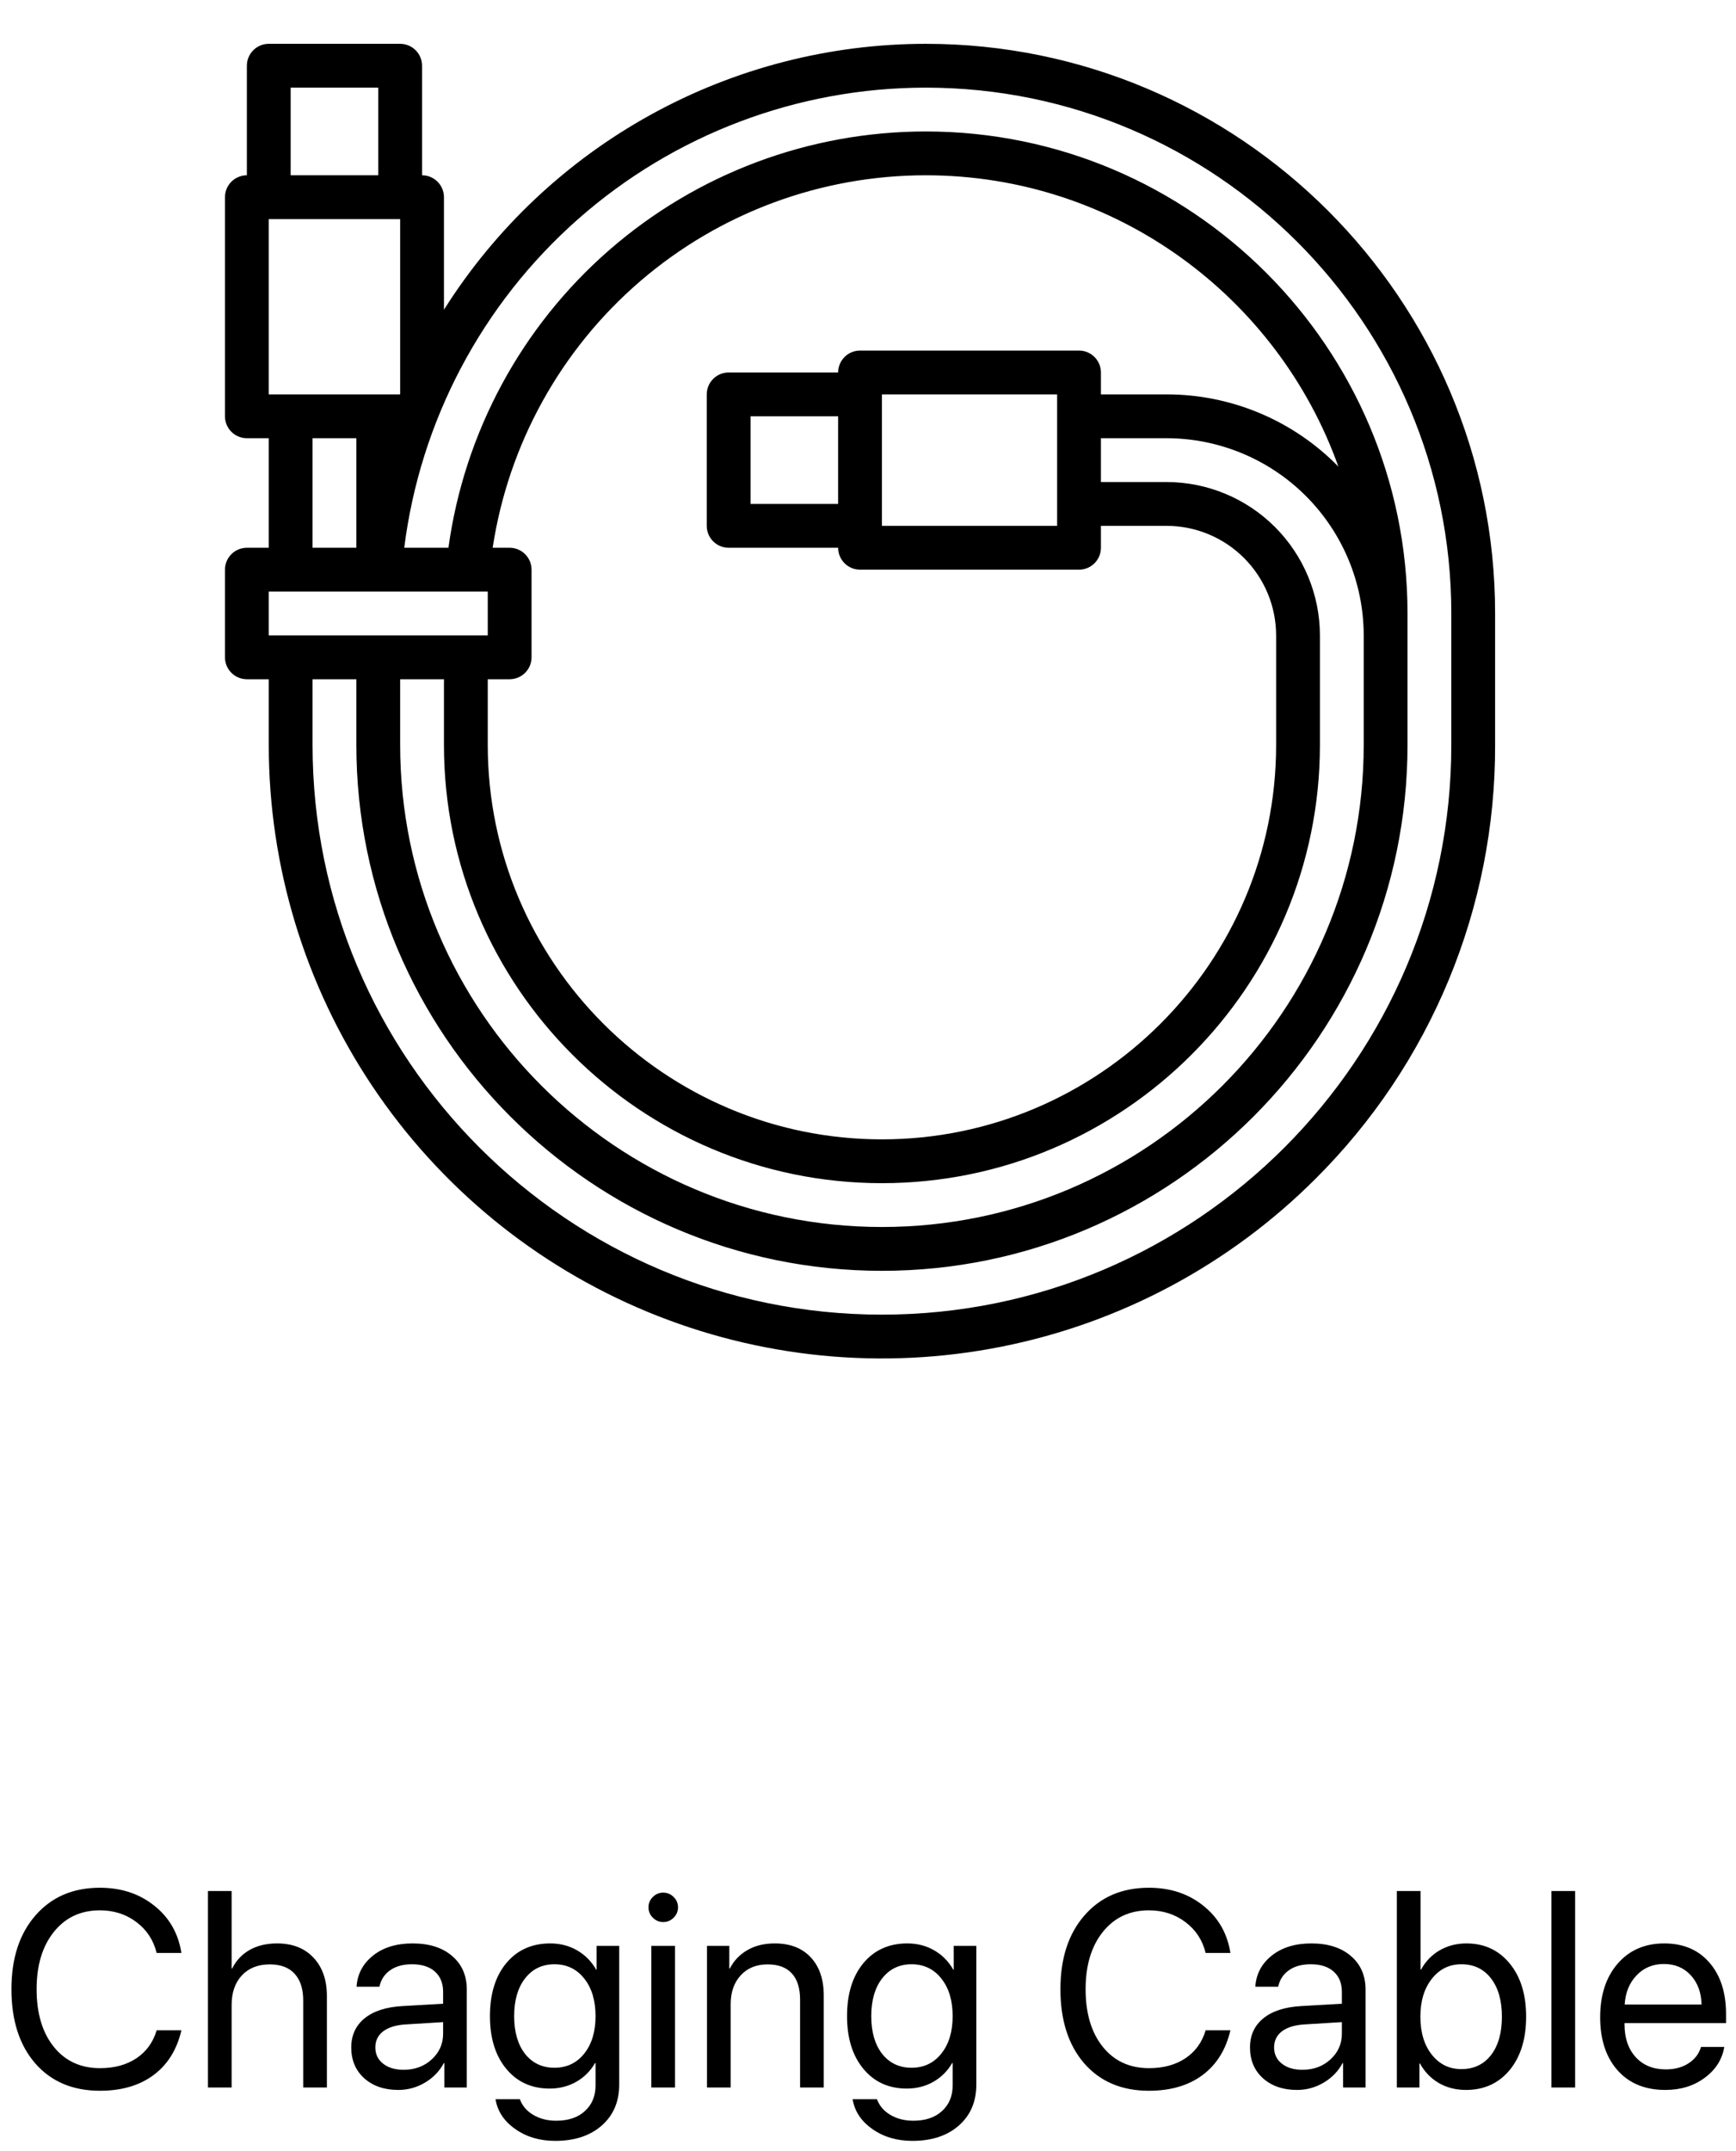 <svg width="109" height="135" viewBox="0 0 109 135" fill="none" xmlns="http://www.w3.org/2000/svg">
<path d="M6.272 131.205C4.569 131.205 3.216 130.633 2.213 129.488C1.216 128.337 0.718 126.785 0.718 124.831C0.718 122.894 1.222 121.35 2.23 120.199C3.239 119.043 4.586 118.465 6.272 118.465C7.616 118.465 8.756 118.841 9.69 119.593C10.63 120.339 11.197 121.327 11.39 122.558H9.835C9.636 121.749 9.211 121.102 8.562 120.618C7.913 120.128 7.149 119.883 6.272 119.883C5.07 119.883 4.107 120.333 3.384 121.233C2.66 122.133 2.299 123.332 2.299 124.831C2.299 126.346 2.657 127.551 3.375 128.445C4.093 129.339 5.061 129.787 6.281 129.787C7.186 129.787 7.95 129.579 8.571 129.163C9.191 128.747 9.613 128.163 9.835 127.411H11.39C11.106 128.63 10.522 129.567 9.639 130.222C8.756 130.878 7.633 131.205 6.272 131.205ZM13.057 131V118.67H14.543V123.532H14.578C14.828 123.03 15.193 122.643 15.671 122.37C16.156 122.096 16.731 121.959 17.398 121.959C18.366 121.959 19.129 122.259 19.688 122.857C20.246 123.455 20.525 124.255 20.525 125.258V131H19.038V125.531C19.038 124.813 18.859 124.258 18.5 123.865C18.147 123.472 17.625 123.275 16.936 123.275C16.201 123.275 15.617 123.506 15.184 123.968C14.757 124.429 14.543 125.047 14.543 125.822V131H13.057ZM25.344 129.889C26.045 129.889 26.632 129.673 27.105 129.24C27.583 128.801 27.822 128.263 27.822 127.625V126.898L25.447 127.044C24.849 127.084 24.384 127.229 24.054 127.479C23.729 127.73 23.567 128.066 23.567 128.488C23.567 128.909 23.729 129.248 24.054 129.505C24.379 129.761 24.809 129.889 25.344 129.889ZM25.011 131.154C24.128 131.154 23.413 130.909 22.866 130.419C22.325 129.929 22.054 129.285 22.054 128.488C22.054 127.724 22.334 127.115 22.892 126.659C23.456 126.203 24.25 125.947 25.276 125.89L27.822 125.745V125.001C27.822 124.46 27.651 124.036 27.31 123.728C26.968 123.421 26.489 123.267 25.874 123.267C25.31 123.267 24.852 123.392 24.498 123.643C24.145 123.888 23.92 124.232 23.823 124.677H22.388C22.439 123.885 22.781 123.236 23.413 122.729C24.051 122.216 24.883 121.959 25.908 121.959C26.951 121.959 27.777 122.222 28.386 122.746C29.002 123.27 29.309 123.973 29.309 124.856V131H27.899V129.47H27.865C27.597 129.977 27.204 130.385 26.686 130.692C26.167 131 25.609 131.154 25.011 131.154ZM34.812 129.761C35.587 129.761 36.211 129.465 36.683 128.872C37.156 128.28 37.393 127.497 37.393 126.522C37.393 125.543 37.156 124.757 36.683 124.164C36.211 123.566 35.587 123.267 34.812 123.267C34.043 123.267 33.428 123.563 32.966 124.156C32.511 124.742 32.283 125.531 32.283 126.522C32.283 127.514 32.511 128.303 32.966 128.889C33.428 129.47 34.043 129.761 34.812 129.761ZM34.863 134.35C33.889 134.35 33.052 134.102 32.351 133.606C31.65 133.116 31.237 132.493 31.112 131.735H32.642C32.79 132.145 33.069 132.473 33.479 132.718C33.889 132.962 34.37 133.085 34.923 133.085C35.686 133.085 36.287 132.883 36.726 132.478C37.17 132.074 37.393 131.538 37.393 130.872V129.47H37.358C37.079 129.96 36.689 130.351 36.188 130.641C35.686 130.926 35.128 131.068 34.513 131.068C33.379 131.068 32.471 130.655 31.787 129.829C31.104 129.003 30.762 127.901 30.762 126.522C30.762 125.132 31.104 124.024 31.787 123.198C32.476 122.372 33.396 121.959 34.547 121.959C35.174 121.959 35.738 122.105 36.239 122.395C36.74 122.686 37.139 123.09 37.435 123.609H37.461V122.113H38.879V130.821C38.879 131.886 38.515 132.74 37.786 133.384C37.056 134.028 36.082 134.35 34.863 134.35ZM40.896 131V122.113H42.383V131H40.896ZM41.639 120.618C41.389 120.618 41.172 120.527 40.99 120.344C40.808 120.162 40.717 119.946 40.717 119.695C40.717 119.439 40.808 119.222 40.99 119.046C41.172 118.863 41.389 118.772 41.639 118.772C41.896 118.772 42.115 118.863 42.297 119.046C42.48 119.222 42.571 119.439 42.571 119.695C42.571 119.946 42.48 120.162 42.297 120.344C42.115 120.527 41.896 120.618 41.639 120.618ZM44.391 131V122.113H45.792V123.532H45.826C46.083 123.036 46.45 122.652 46.929 122.378C47.407 122.099 47.98 121.959 48.646 121.959C49.615 121.959 50.37 122.253 50.911 122.84C51.452 123.421 51.722 124.218 51.722 125.232V131H50.236V125.497C50.236 124.774 50.065 124.224 49.723 123.848C49.381 123.466 48.871 123.275 48.193 123.275C47.493 123.275 46.932 123.503 46.51 123.959C46.089 124.415 45.878 125.019 45.878 125.771V131H44.391ZM57.234 129.761C58.009 129.761 58.632 129.465 59.105 128.872C59.578 128.28 59.815 127.497 59.815 126.522C59.815 125.543 59.578 124.757 59.105 124.164C58.632 123.566 58.009 123.267 57.234 123.267C56.465 123.267 55.85 123.563 55.388 124.156C54.932 124.742 54.705 125.531 54.705 126.522C54.705 127.514 54.932 128.303 55.388 128.889C55.85 129.47 56.465 129.761 57.234 129.761ZM57.285 134.35C56.311 134.35 55.474 134.102 54.773 133.606C54.072 133.116 53.659 132.493 53.534 131.735H55.063C55.212 132.145 55.491 132.473 55.901 132.718C56.311 132.962 56.792 133.085 57.345 133.085C58.108 133.085 58.709 132.883 59.148 132.478C59.592 132.074 59.815 131.538 59.815 130.872V129.47H59.78C59.501 129.96 59.111 130.351 58.61 130.641C58.108 130.926 57.55 131.068 56.935 131.068C55.801 131.068 54.893 130.655 54.209 129.829C53.525 129.003 53.184 127.901 53.184 126.522C53.184 125.132 53.525 124.024 54.209 123.198C54.898 122.372 55.818 121.959 56.969 121.959C57.596 121.959 58.16 122.105 58.661 122.395C59.162 122.686 59.561 123.09 59.857 123.609H59.883V122.113H61.301V130.821C61.301 131.886 60.937 132.74 60.208 133.384C59.478 134.028 58.504 134.35 57.285 134.35ZM72.136 131.205C70.433 131.205 69.08 130.633 68.077 129.488C67.081 128.337 66.582 126.785 66.582 124.831C66.582 122.894 67.086 121.35 68.094 120.199C69.103 119.043 70.45 118.465 72.136 118.465C73.481 118.465 74.62 118.841 75.554 119.593C76.494 120.339 77.061 121.327 77.255 122.558H75.7C75.5 121.749 75.076 121.102 74.426 120.618C73.777 120.128 73.013 119.883 72.136 119.883C70.934 119.883 69.972 120.333 69.248 121.233C68.525 122.133 68.163 123.332 68.163 124.831C68.163 126.346 68.522 127.551 69.24 128.445C69.957 129.339 70.926 129.787 72.145 129.787C73.05 129.787 73.814 129.579 74.435 129.163C75.056 128.747 75.477 128.163 75.7 127.411H77.255C76.97 128.63 76.386 129.567 75.503 130.222C74.62 130.878 73.498 131.205 72.136 131.205ZM81.775 129.889C82.476 129.889 83.062 129.673 83.535 129.24C84.014 128.801 84.253 128.263 84.253 127.625V126.898L81.877 127.044C81.279 127.084 80.815 127.229 80.485 127.479C80.16 127.73 79.998 128.066 79.998 128.488C79.998 128.909 80.16 129.248 80.485 129.505C80.809 129.761 81.239 129.889 81.775 129.889ZM81.442 131.154C80.559 131.154 79.844 130.909 79.297 130.419C78.756 129.929 78.485 129.285 78.485 128.488C78.485 127.724 78.764 127.115 79.323 126.659C79.886 126.203 80.681 125.947 81.707 125.89L84.253 125.745V125.001C84.253 124.46 84.082 124.036 83.74 123.728C83.398 123.421 82.92 123.267 82.305 123.267C81.741 123.267 81.282 123.392 80.929 123.643C80.576 123.888 80.351 124.232 80.254 124.677H78.818C78.87 123.885 79.211 123.236 79.844 122.729C80.482 122.216 81.314 121.959 82.339 121.959C83.381 121.959 84.207 122.222 84.817 122.746C85.432 123.27 85.74 123.973 85.74 124.856V131H84.33V129.47H84.296C84.028 129.977 83.635 130.385 83.117 130.692C82.598 131 82.04 131.154 81.442 131.154ZM92.046 131.154C91.408 131.154 90.838 131.009 90.337 130.718C89.841 130.427 89.448 130.02 89.158 129.496H89.124V131H87.705V118.67H89.192V123.6H89.226C89.505 123.087 89.893 122.686 90.388 122.395C90.889 122.105 91.451 121.959 92.072 121.959C93.194 121.959 94.1 122.378 94.789 123.216C95.478 124.053 95.823 125.167 95.823 126.557C95.823 127.952 95.478 129.069 94.789 129.906C94.1 130.738 93.185 131.154 92.046 131.154ZM91.755 123.267C90.998 123.267 90.38 123.572 89.901 124.181C89.423 124.785 89.183 125.577 89.183 126.557C89.183 127.542 89.423 128.337 89.901 128.941C90.38 129.545 90.998 129.846 91.755 129.846C92.541 129.846 93.162 129.553 93.618 128.966C94.074 128.374 94.302 127.571 94.302 126.557C94.302 125.548 94.074 124.748 93.618 124.156C93.162 123.563 92.541 123.267 91.755 123.267ZM97.412 131V118.67H98.899V131H97.412ZM104.47 123.25C103.781 123.25 103.208 123.489 102.753 123.968C102.303 124.44 102.055 125.05 102.009 125.796H106.837C106.82 125.044 106.595 124.432 106.162 123.959C105.729 123.486 105.165 123.25 104.47 123.25ZM106.803 128.454H108.264C108.133 129.24 107.723 129.886 107.034 130.393C106.35 130.9 105.527 131.154 104.564 131.154C103.294 131.154 102.294 130.744 101.565 129.923C100.836 129.103 100.471 127.992 100.471 126.591C100.471 125.201 100.836 124.081 101.565 123.233C102.3 122.384 103.277 121.959 104.496 121.959C105.692 121.959 106.638 122.361 107.333 123.164C108.028 123.968 108.375 125.044 108.375 126.394V126.958H102.001V127.044C102.001 127.898 102.234 128.582 102.701 129.094C103.169 129.607 103.801 129.864 104.598 129.864C105.157 129.864 105.632 129.735 106.025 129.479C106.418 129.223 106.678 128.881 106.803 128.454Z" fill="black"/>
<path d="M58.125 2.75C52.084 2.753 46.143 4.284 40.854 7.202C35.565 10.12 31.1 14.328 27.875 19.436V12.375C27.875 12.01 27.73 11.661 27.472 11.403C27.215 11.145 26.865 11 26.5 11V4.125C26.5 3.76 26.355 3.411 26.097 3.153C25.84 2.895 25.49 2.75 25.125 2.75H16.875C16.51 2.75 16.161 2.895 15.903 3.153C15.645 3.411 15.5 3.76 15.5 4.125V11C15.135 11 14.786 11.145 14.528 11.403C14.27 11.661 14.125 12.01 14.125 12.375V26.125C14.125 26.49 14.27 26.839 14.528 27.097C14.786 27.355 15.135 27.5 15.5 27.5H16.875V34.375H15.5C15.135 34.375 14.786 34.52 14.528 34.778C14.27 35.036 14.125 35.385 14.125 35.75V41.25C14.125 41.615 14.27 41.964 14.528 42.222C14.786 42.48 15.135 42.625 15.5 42.625H16.875V46.75C16.875 54.365 19.133 61.808 23.363 68.139C27.594 74.471 33.607 79.405 40.642 82.319C47.677 85.233 55.418 85.996 62.886 84.51C70.354 83.025 77.214 79.358 82.599 73.974C86.185 70.407 89.028 66.164 90.964 61.491C92.899 56.818 93.889 51.808 93.875 46.75V38.5C93.875 18.787 77.838 2.75 58.125 2.75ZM25.116 24.75H16.875V13.75H25.125V24.728L25.116 24.75ZM18.25 5.5H23.75V11H18.25V5.5ZM19.625 27.5H22.375V34.375H19.625V27.5ZM16.875 37.125H30.625V39.875H16.875V37.125ZM25.125 42.625H27.875V46.75C27.875 61.914 40.212 74.25 55.375 74.25C70.539 74.25 82.875 61.914 82.875 46.75V39.875C82.872 37.323 81.857 34.877 80.053 33.072C78.248 31.268 75.802 30.253 73.25 30.25H69.125V27.5H73.25C76.531 27.504 79.677 28.809 81.996 31.129C84.316 33.449 85.621 36.594 85.625 39.875V46.75C85.625 63.43 72.055 77 55.375 77C38.695 77 25.125 63.43 25.125 46.75V42.625ZM73.25 24.75H69.125V23.375C69.125 23.01 68.98 22.661 68.722 22.403C68.465 22.145 68.115 22 67.75 22H54C53.635 22 53.286 22.145 53.028 22.403C52.77 22.661 52.625 23.01 52.625 23.375H45.75C45.385 23.375 45.036 23.52 44.778 23.778C44.52 24.036 44.375 24.385 44.375 24.75V33C44.375 33.365 44.52 33.714 44.778 33.972C45.036 34.23 45.385 34.375 45.75 34.375H52.625C52.625 34.74 52.77 35.089 53.028 35.347C53.286 35.605 53.635 35.75 54 35.75H67.75C68.115 35.75 68.465 35.605 68.722 35.347C68.98 35.089 69.125 34.74 69.125 34.375V33H73.25C75.073 33.002 76.82 33.727 78.109 35.016C79.398 36.305 80.123 38.052 80.125 39.875V46.75C80.125 60.397 69.022 71.5 55.375 71.5C41.728 71.5 30.625 60.397 30.625 46.75V42.625H32C32.365 42.625 32.715 42.48 32.972 42.222C33.23 41.964 33.375 41.615 33.375 41.25V35.75C33.375 35.385 33.23 35.036 32.972 34.778C32.715 34.52 32.365 34.375 32 34.375H30.934C31.922 27.871 35.208 21.936 40.197 17.647C45.185 13.359 51.546 11 58.125 11C70.056 11 80.235 18.638 84.034 29.281C82.629 27.846 80.951 26.705 79.099 25.927C77.247 25.149 75.259 24.749 73.25 24.75ZM52.625 31.625H47.125V26.125H52.625V31.625ZM55.375 24.75H66.375V33H55.375V24.75ZM91.125 46.75C91.125 66.463 75.088 82.5 55.375 82.5C35.663 82.5 19.625 66.463 19.625 46.75V42.625H22.375V46.75C22.375 64.946 37.179 79.75 55.375 79.75C73.571 79.75 88.375 64.946 88.375 46.75V38.5C88.375 21.82 74.805 8.25 58.125 8.25C50.817 8.25 43.755 10.896 38.246 15.698C32.737 20.501 29.153 27.135 28.156 34.375H25.381C26.387 26.4 30.268 19.067 36.297 13.75C42.326 8.434 50.087 5.5 58.125 5.5C76.321 5.5 91.125 20.304 91.125 38.5V46.75Z" fill="black"/>
</svg>
